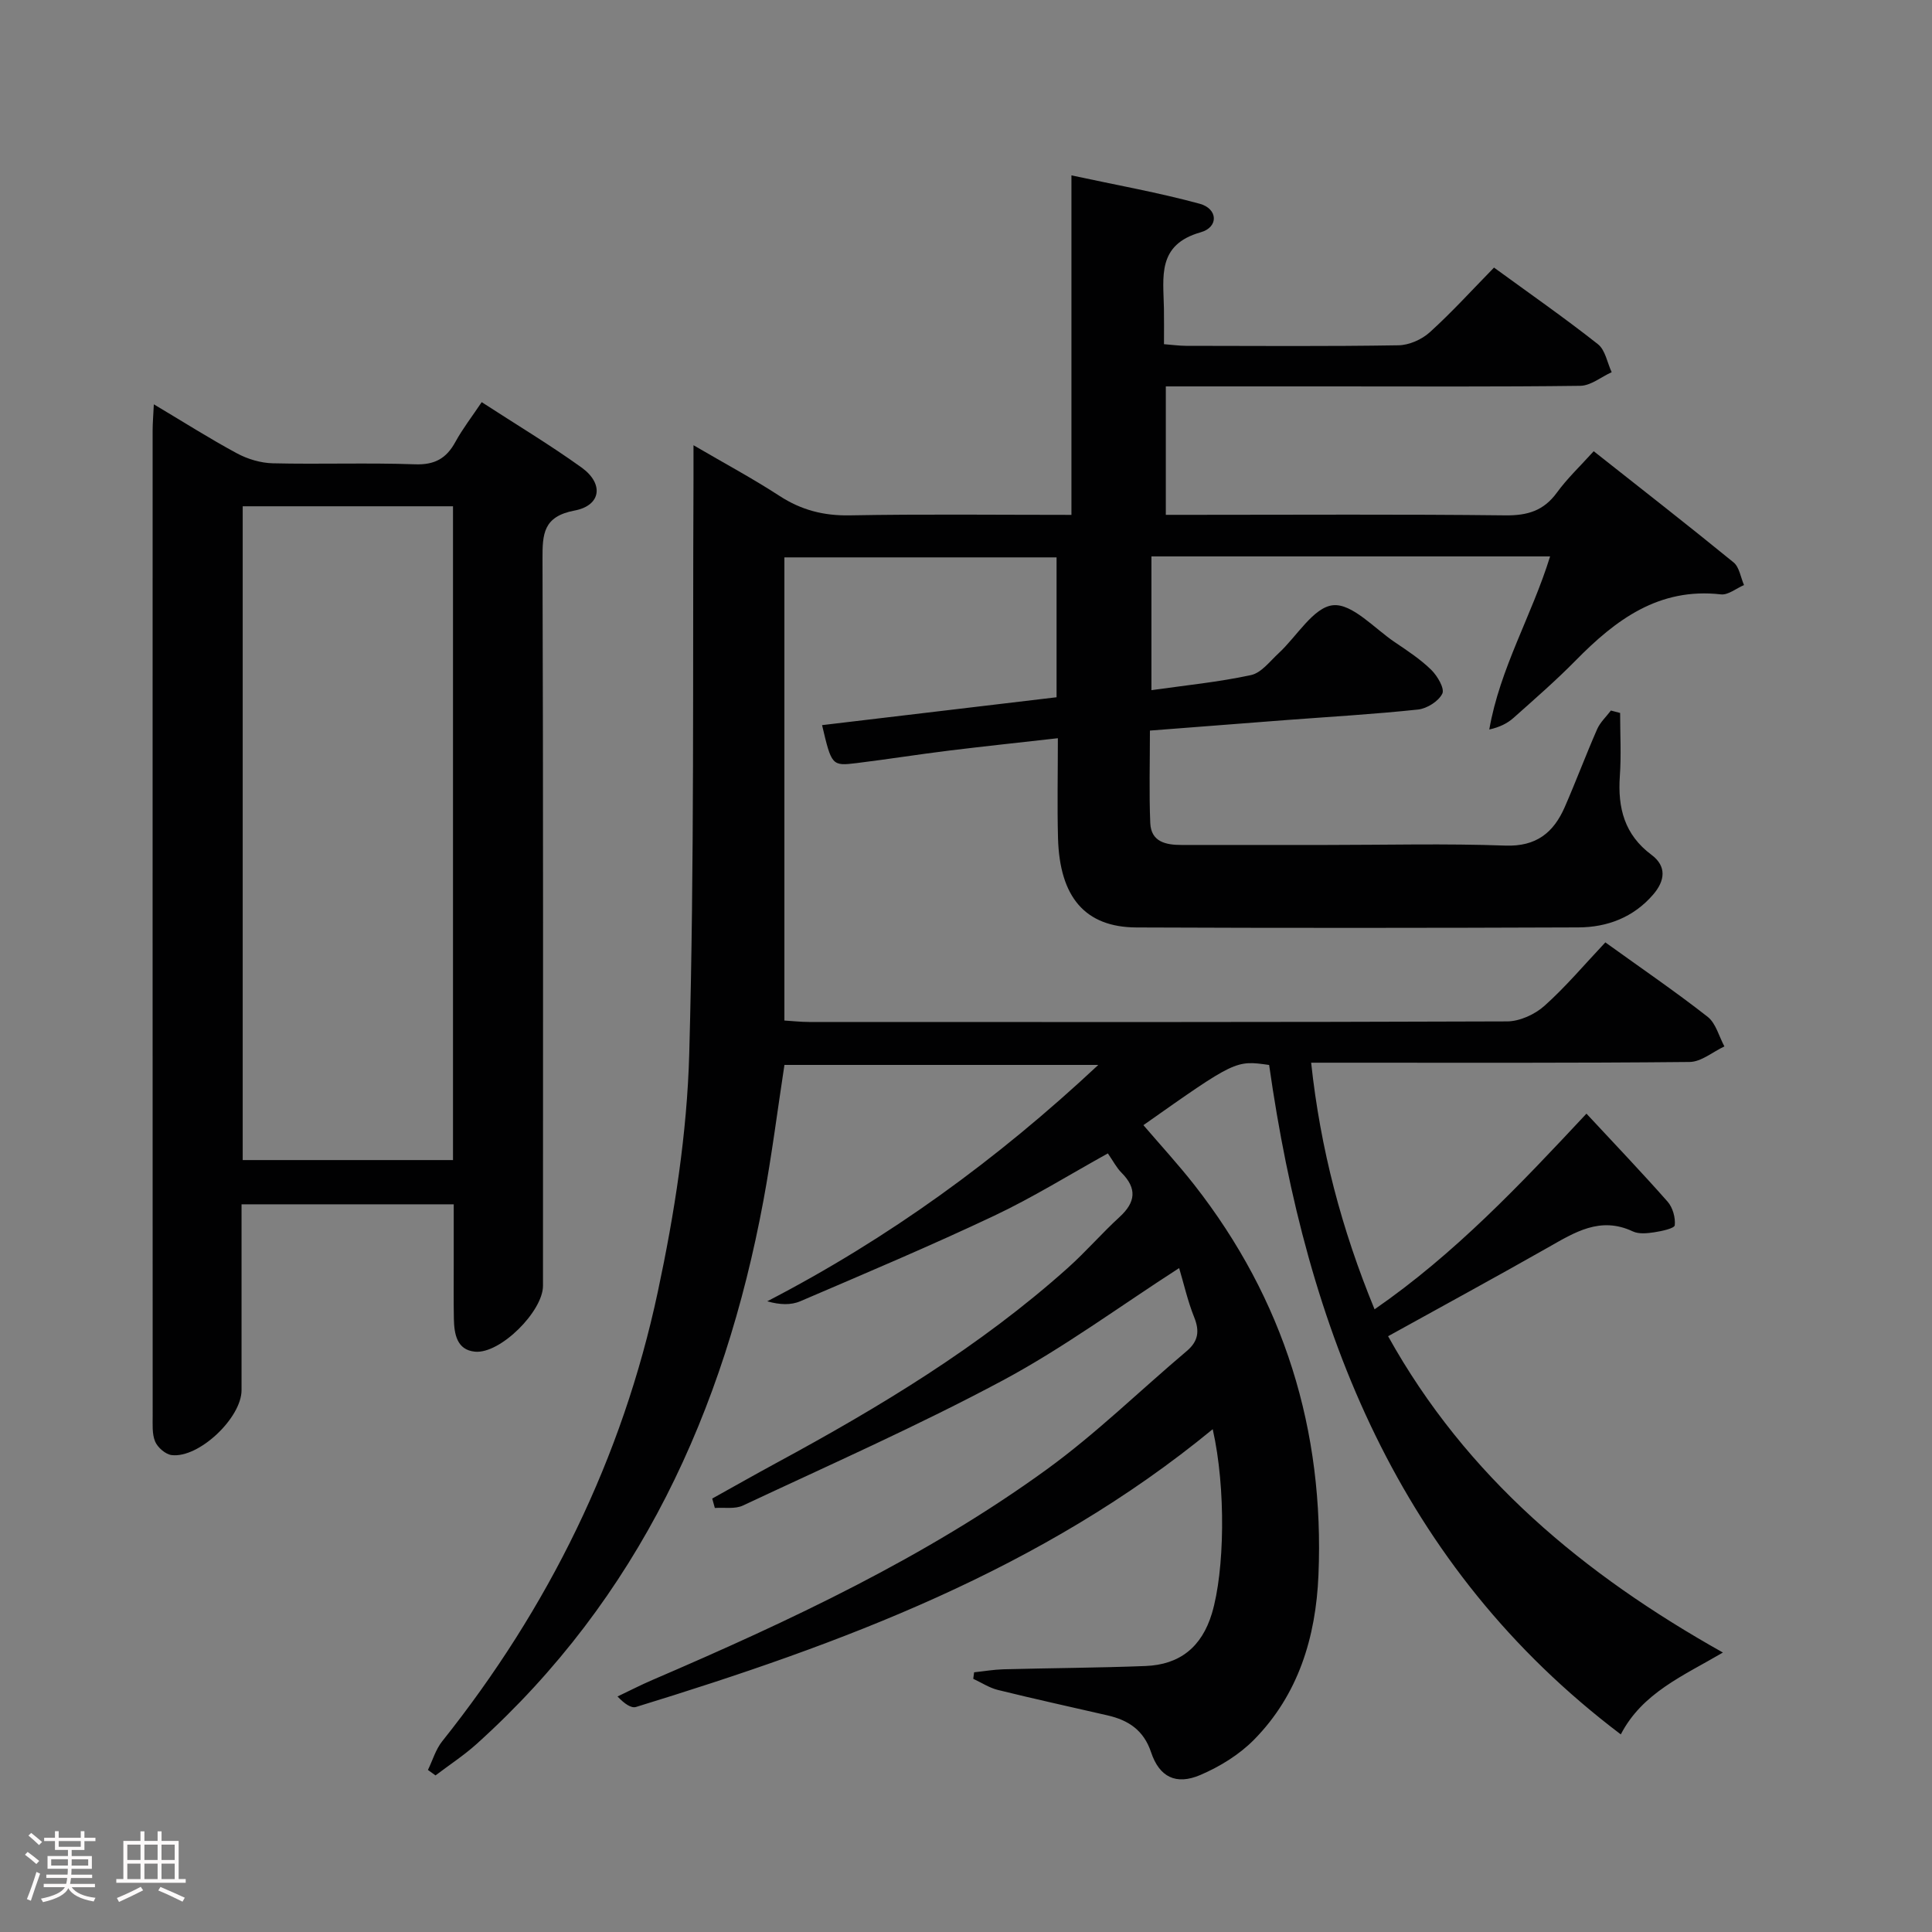 <svg enable-background="new 0 0 400 400" viewBox="0 0 400 400" xmlns="http://www.w3.org/2000/svg"><rect x="0" y="0" width="400" height="400" fill="#808080" stroke="none"/><path d="m5.17 384 .55-.58c.85.61 1.65 1.24 2.4 1.87l-.59.64c-.83-.73-1.62-1.38-2.36-1.93m1.22 9.53-.82-.34c.71-1.76 1.37-3.64 1.98-5.63.24.13.5.25.76.36-.6 1.67-1.24 3.54-1.92 5.61m-.5-13.5.57-.54c.56.44 1.31 1.06 2.26 1.87l-.64.64c-.68-.66-1.41-1.32-2.19-1.97m3.25.46h2.24v-1.36h.77v1.36h4.57v-1.36h.76v1.36h2.28v.69h-2.28v1.84h-2.64v1.26h4.18v2.64h-4.21c0 .45-.02.86-.05 1.21h4.32v.69h-4.38c-.04.34-.1.75-.19 1.22h5.15v.69h-4.82c.87 1.19 2.51 1.92 4.93 2.19-.17.31-.3.57-.37.76-2.77-.49-4.52-1.41-5.26-2.76-.56 1.26-2.3 2.23-5.24 2.9-.12-.24-.26-.48-.43-.72 2.73-.55 4.38-1.34 4.96-2.38h-4.38v-.69h4.65c.1-.38.17-.79.21-1.22h-4.32v-.69h4.4c.03-.34.05-.75.05-1.21h-4.2v-2.64h4.23v-1.26h-2.69v-1.84h-2.24zm1.46 4.46v1.29h3.45c.01-.4.02-.57.01-.53v-.32-.45h-3.46zm1.55-2.59h4.57v-1.19h-4.57zm6.11 2.59h-3.42v.77c-.02.19-.01.37-.02.53h3.44z" fill="#fcfafa"/><path d="m32.63 379.16h.82v1.98h3.54v7.89h1.46v.78h-14.37v-.78h1.46v-7.89h3.54v-1.98h.82v1.98h2.73zm-3.49 11.48.5.73c-1.61.82-3.28 1.63-5 2.41-.13-.27-.28-.55-.44-.82 1.75-.72 3.4-1.49 4.94-2.32m-2.78-5.55h2.73v-3.18h-2.73zm0 3.95h2.73v-3.2h-2.73zm3.54-3.95h2.73v-3.18h-2.73zm0 3.95h2.73v-3.2h-2.73zm7.89 4.68c-1.84-.92-3.51-1.7-5.02-2.32l.45-.73c1.89.8 3.57 1.55 5.04 2.23zm-1.62-11.81h-2.73v3.18h2.73zm-2.73 7.13h2.73v-3.2h-2.73z" fill="#fcfafa"/><g fill="#010102"><path d="m251.08 295.9c-35.35 29.08-76.84 44.43-119.4 57.51-.99.3-2.37-.64-3.83-2.17 2.42-1.15 4.81-2.39 7.27-3.44 28.46-12.24 56.5-25.35 81.66-43.62 10.18-7.4 19.26-16.3 28.91-24.45 2.41-2.04 2.71-4.13 1.55-7.02-1.34-3.33-2.13-6.89-3.11-10.17-12.36 7.96-23.94 16.52-36.5 23.25-17.53 9.38-35.78 17.45-53.8 25.91-1.66.78-3.87.37-5.83.51-.18-.65-.36-1.3-.54-1.95 4.41-2.45 8.79-4.94 13.22-7.34 21.41-11.59 42.2-24.11 60.43-40.44 3.72-3.33 7-7.14 10.68-10.51 3.34-3.06 3.66-5.91.4-9.18-1.03-1.03-1.72-2.41-2.82-3.99-7.94 4.4-15.54 9.13-23.58 12.93-13.21 6.24-26.67 11.92-40.1 17.68-1.91.82-4.21.76-6.84.01 25.07-12.99 47.51-29.26 68.54-48.94-22 0-43.29 0-64.98 0-1.41 9.19-2.61 18.69-4.35 28.08-8.12 43.64-25.83 82.28-59.38 112.51-2.65 2.38-5.67 4.35-8.51 6.51-.52-.38-1.05-.75-1.57-1.13.97-1.99 1.6-4.24 2.95-5.93 22.03-27.62 37.3-58.61 44.65-93.1 3.45-16.17 6.05-32.79 6.5-49.28 1.09-39.62.69-79.28.88-118.92.01-1.97 0-3.93 0-7.04 6.52 3.81 12.32 6.92 17.82 10.5 4.51 2.93 9.13 4.12 14.54 4.02 15.13-.28 30.27-.1 45.89-.1 0-23.36 0-46.27 0-70.29 9.32 2.01 18.05 3.56 26.57 5.88 3.74 1.02 3.96 4.83.2 5.9-9.1 2.57-7.73 9.26-7.62 15.77.04 2.32.01 4.64.01 7.4 1.68.13 3.11.33 4.55.34 14.66.02 29.33.13 43.99-.11 2.2-.03 4.82-1.19 6.47-2.68 4.56-4.12 8.7-8.69 13.32-13.41 7.42 5.41 14.63 10.43 21.51 15.86 1.53 1.2 1.93 3.83 2.85 5.8-2.17.98-4.32 2.79-6.5 2.82-17.15.22-34.31.12-51.48.12-11.32 0-22.64 0-34.33 0v26.59h5.81c21.5 0 43-.14 64.49.11 4.57.05 7.92-.94 10.66-4.7 2.13-2.93 4.81-5.46 7.63-8.58 9.77 7.72 19.45 15.26 28.96 23.02 1.2.98 1.46 3.1 2.16 4.69-1.6.68-3.28 2.1-4.78 1.93-12.85-1.46-21.79 5.25-30.09 13.7-4.08 4.15-8.49 7.98-12.84 11.86-1.28 1.14-2.86 1.93-5.03 2.42 2.19-12.65 8.81-23.61 12.59-35.84-27.61 0-54.89 0-82.54 0v27.69c6.98-.99 13.88-1.67 20.61-3.12 2.14-.46 3.92-2.86 5.72-4.52 3.78-3.49 7.21-9.52 11.25-9.94 3.98-.41 8.57 4.79 12.81 7.65 2.61 1.76 5.29 3.52 7.53 5.71 1.28 1.25 2.82 3.87 2.31 4.93-.77 1.58-3.17 3.1-5.02 3.3-9.08.97-18.21 1.49-27.32 2.18-9.24.7-18.49 1.43-28.2 2.18 0 6.57-.19 12.86.07 19.13.16 3.92 3.23 4.56 6.5 4.55 10-.01 20 0 30 0 12.33 0 24.68-.32 36.99.13 6.44.24 10.02-2.69 12.34-8.01s4.36-10.77 6.69-16.09c.63-1.43 1.88-2.58 2.85-3.86.64.17 1.27.33 1.91.5 0 4.36.25 8.74-.06 13.08-.46 6.58.96 12.13 6.55 16.29 3.22 2.4 2.78 5.41.35 8.23-4.07 4.72-9.49 6.78-15.5 6.8-30.5.12-60.99.14-91.49.01-10.6-.05-15.89-6.25-16.23-18.49-.18-6.63-.03-13.28-.03-20.69-7.76.88-15.1 1.65-22.43 2.55-6.42.79-12.81 1.81-19.23 2.6-5.13.63-5.19.5-7.16-7.86 16.13-1.92 32.22-3.83 48.55-5.77 0-9.7 0-19.13 0-28.96-18.63 0-37.34 0-56.35 0v95.89c1.66.1 3.41.3 5.15.3 48.16.02 96.32.06 144.48-.12 2.61-.01 5.74-1.44 7.73-3.22 4.44-3.97 8.31-8.58 12.61-13.14 7.54 5.43 14.53 10.2 21.18 15.41 1.71 1.34 2.34 4.05 3.47 6.13-2.4 1.12-4.8 3.2-7.21 3.22-24.16.24-48.33.15-72.49.15-1.81 0-3.62 0-5.86 0 1.91 17.82 6.31 34.49 13.13 51.06 16.65-11.51 30.2-25.89 43.87-40.51 5.78 6.22 11.41 12.11 16.8 18.22 1.06 1.21 1.65 3.31 1.48 4.89-.07.65-2.71 1.22-4.23 1.45-1.46.22-3.2.41-4.45-.18-6.76-3.18-12.05.2-17.58 3.34-10.83 6.15-21.77 12.09-33.09 18.36 16.22 29.17 40.49 49.31 69.32 65.49-8.23 4.83-16.68 8.34-21.14 16.95-46.11-34.88-65.02-83.85-72.81-138.6-6.95-.99-6.95-.99-26.03 12.46 3.53 4.12 7.19 8.1 10.51 12.33 18.6 23.76 27 50.85 25.73 80.88-.54 12.77-4.14 24.71-13.36 34.05-3.05 3.09-7.07 5.56-11.09 7.28-5.05 2.16-8.49.42-10.2-4.7-1.52-4.56-4.68-6.64-8.98-7.63-7.59-1.75-15.2-3.41-22.76-5.28-1.77-.44-3.39-1.52-5.08-2.3.06-.45.12-.9.18-1.35 2.01-.21 4.02-.56 6.04-.62 9.81-.26 19.63-.3 29.43-.68 7.09-.27 11.65-3.91 13.76-10.88 2.62-8.76 2.95-25.84.17-38.15z"/><path d="m99.73 83.26c7.11 4.62 14.09 8.8 20.67 13.53 4.67 3.36 4.06 7.87-1.43 8.91-6.51 1.23-6.67 4.84-6.65 10.11.17 50.13.1 100.27.1 150.4 0 5.28-8.86 14.15-14.08 13.64-3.76-.36-4.3-3.65-4.37-6.77-.08-4-.02-7.99-.03-11.99 0-3.8 0-7.61 0-11.75-14.71 0-29.08 0-43.93 0v38.48c0 5.73-8.84 14.13-14.48 13.44-1.27-.16-2.89-1.57-3.41-2.8-.67-1.6-.5-3.59-.51-5.41-.02-67.95-.02-135.91-.01-203.86 0-1.59.14-3.19.25-5.48 6.1 3.63 11.53 7.09 17.19 10.14 2.22 1.2 4.93 2.01 7.44 2.07 9.82.23 19.66-.14 29.47.21 4.06.14 6.47-1.22 8.33-4.63 1.51-2.75 3.45-5.25 5.45-8.24zm-5.94 21.56c-14.79 0-29.16 0-43.54 0v135.36h43.54c0-45.22 0-90.03 0-135.36z"/></g></svg>